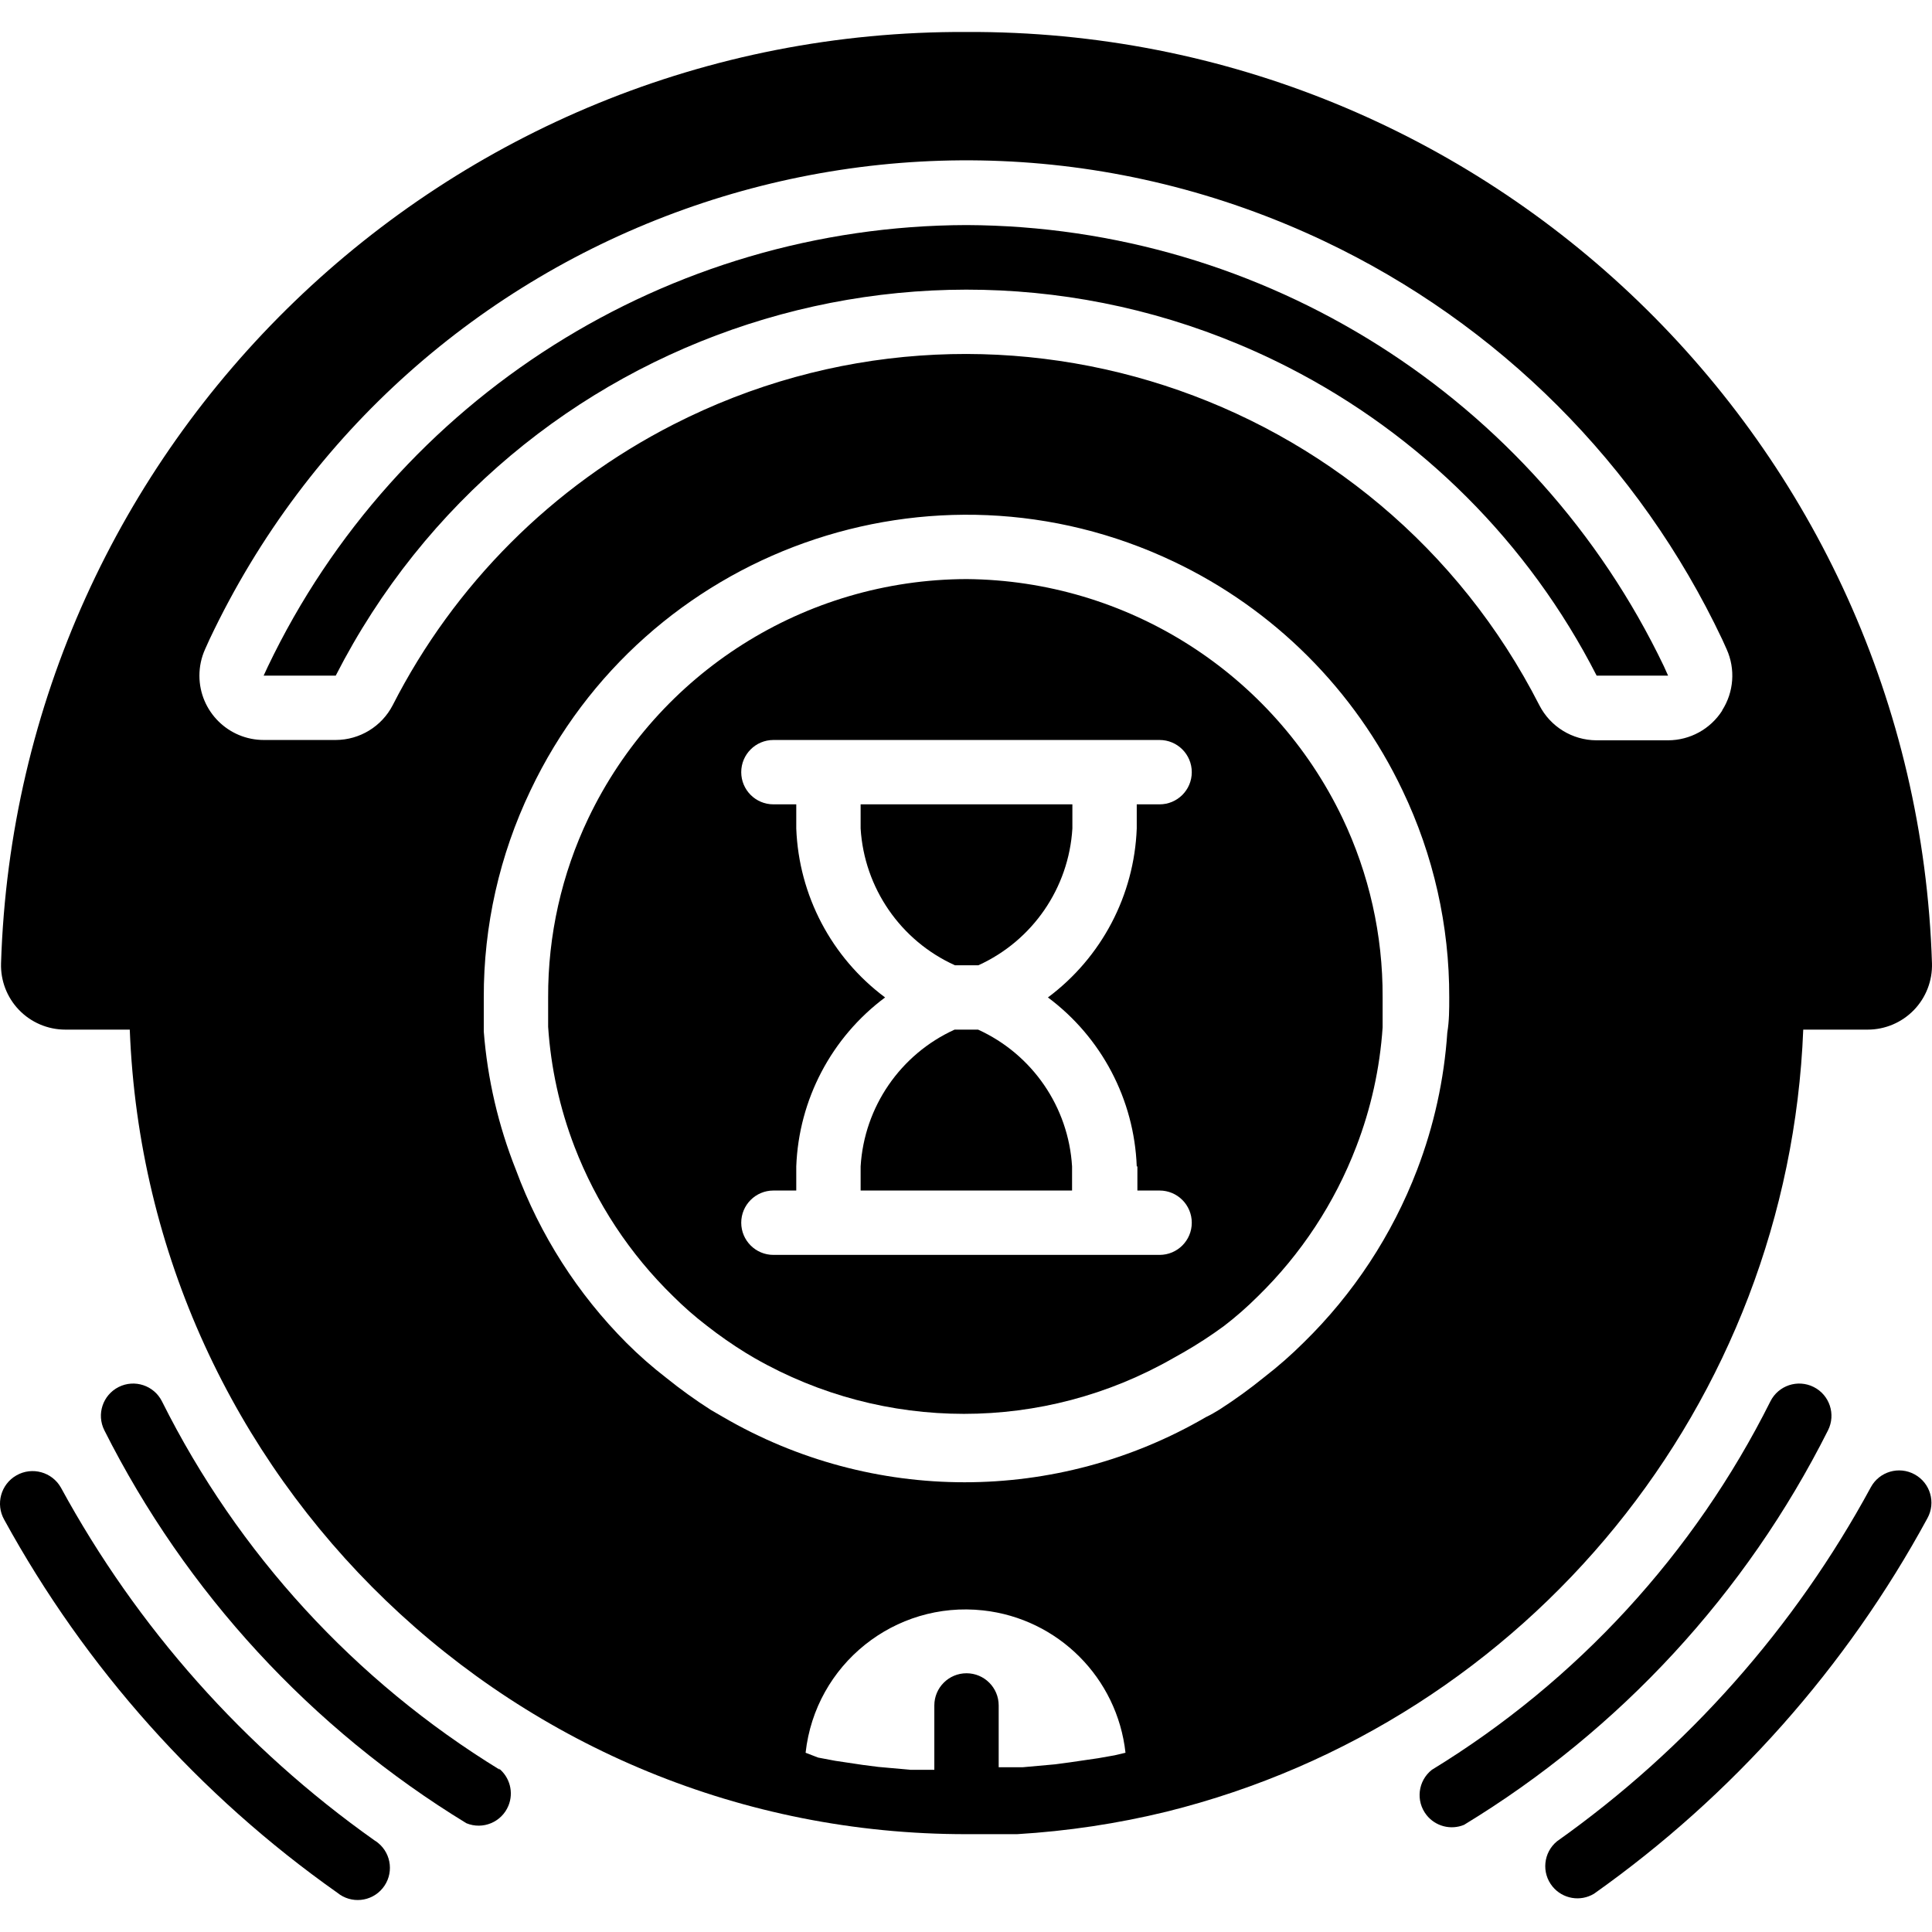 <?xml version="1.0" encoding="iso-8859-1"?>
<!-- Generator: Adobe Illustrator 19.0.0, SVG Export Plug-In . SVG Version: 6.00 Build 0)  -->
<svg xmlns="http://www.w3.org/2000/svg" xmlns:xlink="http://www.w3.org/1999/xlink" version="1.1" id="Layer_1" x="0px" y="0px" viewBox="0 0 512.284 512.284" style="enable-background:new 0 0 512.284 512.284;" xml:space="preserve">
<g>
	<g>
		<path d="M507.704,390.962c-0.012-0.007-0.024-0.013-0.036-0.02c-4.132-2.267-9.319-0.755-11.586,3.377    c-0.007,0.012-0.013,0.024-0.02,0.036c-20.181,37.246-48.646,69.36-83.2,93.867c-3.646,2.986-4.181,8.363-1.195,12.009    c2.687,3.281,7.376,4.091,11.008,1.901c36.702-25.991,66.947-60.061,88.405-99.584    C513.348,398.416,511.836,393.229,507.704,390.962z"/>
	</g>
</g>
<g>
	<g>
		<path d="M480.916,367.774c-4.218-2.121-9.357-0.421-11.477,3.797c-20.183,40.333-51.288,74.187-89.771,97.707    c-3.702,2.917-4.338,8.282-1.421,11.984c2.362,2.997,6.427,4.062,9.955,2.608c41.345-25.132,74.789-61.385,96.512-104.619    C486.834,375.034,485.134,369.895,480.916,367.774z"/>
	</g>
</g>
<g>
	<g>
		<path d="M100.263,488.672c-0.316-0.259-0.651-0.495-1.001-0.706c-34.484-24.419-62.916-56.412-83.115-93.525    c-2.356-4.147-7.629-5.599-11.776-3.243c-4.147,2.356-5.599,7.629-3.243,11.776c21.519,39.266,51.728,73.095,88.32,98.901    c3.646,2.986,9.022,2.451,12.009-1.195S103.909,491.659,100.263,488.672z"/>
	</g>
</g>
<g>
	<g>
		<path d="M132.201,468.852l0.341,0.427c-38.42-23.544-69.463-57.396-89.6-97.707c-2.121-4.218-7.259-5.918-11.477-3.797    c-4.218,2.121-5.918,7.259-3.797,11.477c21.645,43.012,54.9,79.105,96,104.192c4.357,1.796,9.345-0.28,11.141-4.637    C136.263,475.278,135.198,471.214,132.201,468.852z"/>
	</g>
</g>
<g>
	<g>
		<path d="M228.201,213.279v6.4c0.967,15.789,10.59,29.747,25.003,36.267h6.229c14.38-6.543,23.966-20.497,24.917-36.267v-6.4    H228.201z"/>
	</g>
</g>
<g>
	<g>
		<path d="M259.348,273.012h-6.229c-14.38,6.543-23.966,20.497-24.917,36.267v6.4h56.064v-6.4    C283.314,293.509,273.727,279.555,259.348,273.012z"/>
	</g>
</g>
<g>
	<g>
		<path d="M355.945,216.863c-18.409-38.404-57.082-62.972-99.669-63.317c-42.823,0.133-81.788,24.772-100.267,63.403    c-7.085,14.84-10.732,31.086-10.667,47.531c0,2.645,0,5.205,0,7.765c0.719,10.901,3.078,21.632,6.997,31.829    c5.748,14.926,14.655,28.433,26.112,39.595c2.812,2.809,5.805,5.432,8.96,7.851c3.333,2.61,6.808,5.031,10.411,7.253l2.304,1.365    c34.36,19.677,76.573,19.677,110.933,0l2.731-1.536c3.713-2.128,7.303-4.464,10.752-6.997c3.154-2.42,6.147-5.042,8.96-7.851    c11.467-11.186,20.375-24.723,26.112-39.68c3.909-10.141,6.268-20.814,6.997-31.659c0-2.816,0-5.376,0-8.021    C366.679,247.949,363.033,231.701,355.945,216.863z M301.417,309.279h0.171v6.4h5.888c4.713,0,8.533,3.821,8.533,8.533    c0,4.713-3.82,8.533-8.533,8.533h-102.4c-4.713,0-8.533-3.821-8.533-8.533c0-4.713,3.82-8.533,8.533-8.533h6.059v-6.4    c0.668-17.728,9.327-34.199,23.552-44.8c-14.225-10.601-22.884-27.072-23.552-44.8v-6.4h-6.059c-4.713,0-8.533-3.821-8.533-8.533    c0-4.713,3.82-8.533,8.533-8.533h102.4c4.713,0,8.533,3.821,8.533,8.533c0,4.713-3.82,8.533-8.533,8.533h-6.059v6.4    c-0.668,17.728-9.327,34.199-23.552,44.8C292.09,275.079,300.749,291.551,301.417,309.279z"/>
	</g>
</g>
<g>
	<g>
		<path d="M256.276,8.478C118.133,7.855,4.62,117.358,0.276,255.433c-0.14,4.559,1.55,8.984,4.693,12.288    c3.226,3.384,7.698,5.296,12.373,5.291h17.067c4.588,119.189,102.59,213.422,221.867,213.333c4.494,0,8.96,0,13.397,0    c13.379-0.798,26.659-2.797,39.68-5.973c96.109-23.904,164.887-108.4,168.789-207.36h17.067c4.633,0.005,9.068-1.874,12.288-5.205    c3.196-3.311,4.919-7.773,4.779-12.373C507.931,117.358,394.418,7.855,256.276,8.478z M295.529,465.438l-4.352,0.768l-7.595,1.109    l-3.84,0.512l-8.533,0.768h-2.816h-3.584v-16.384c0-4.713-3.82-8.533-8.533-8.533c-4.713,0-8.533,3.821-8.533,8.533v17.067h-3.413    h-2.901l-8.533-0.768l-4.011-0.512l-7.424-1.109l-4.523-0.853l-3.328-1.28c2.577-23.423,23.655-40.321,47.078-37.744    c19.869,2.186,35.557,17.874,37.744,37.744L295.529,465.438z M383.764,273.78c-0.839,12.478-3.542,24.76-8.021,36.437    c-6.598,17.233-16.845,32.836-30.037,45.739c-3.301,3.29-6.806,6.369-10.496,9.216c-3.765,3.059-7.697,5.908-11.776,8.533    c-1.109,0.683-2.389,1.451-3.669,2.048c-39.556,23.042-88.444,23.042-128,0l-3.243-1.877c-4.109-2.623-8.068-5.472-11.861-8.533    c-3.69-2.847-7.196-5.925-10.496-9.216c-12.979-13.009-22.993-28.669-29.355-45.909c-4.673-11.733-7.55-24.103-8.533-36.693    c0-2.816,0-5.888,0-9.045c-0.053-18.987,4.177-37.742,12.373-54.869c30.323-63.859,106.672-91.045,170.531-60.722    c26.629,12.645,48.078,34.093,60.722,60.722c8.199,17.126,12.429,35.882,12.373,54.869    C384.276,267.636,384.276,270.708,383.764,273.78z M456.638,188.361v0.085c-3.133,4.884-8.533,7.841-14.336,7.851h-19.029    c-6.377-0.035-12.203-3.623-15.104-9.301C365.33,103.037,262.54,69.702,178.581,112.541    c-32.045,16.351-58.104,42.409-74.454,74.454c-2.925,5.646-8.746,9.197-15.104,9.216H69.993    c-9.426,0.028-17.089-7.591-17.116-17.017c-0.007-2.429,0.504-4.832,1.5-7.047l1.195-2.645    C107.999,58.751,240.281,11.47,351.032,63.896c46.348,21.94,83.666,59.258,105.606,105.606l1.195,2.645    C460.2,177.407,459.75,183.506,456.638,188.361z"/>
	</g>
</g>
<g>
	<g>
		<path d="M441.193,176.67C407.074,105.452,335.244,60.008,256.276,59.678c-79.111,0.214-151.111,45.715-185.259,117.077    l-1.109,2.389h19.115c47.183-92.324,160.276-128.919,252.6-81.736c35.164,17.971,63.765,46.572,81.736,81.736h18.944    L441.193,176.67z"/>
	</g>
</g>
<g>
</g>
<g>
</g>
<g>
</g>
<g>
</g>
<g>
</g>
<g>
</g>
<g>
</g>
<g>
</g>
<g>
</g>
<g>
</g>
<g>
</g>
<g>
</g>
<g>
</g>
<g>
</g>
<g>
</g>
</svg>
